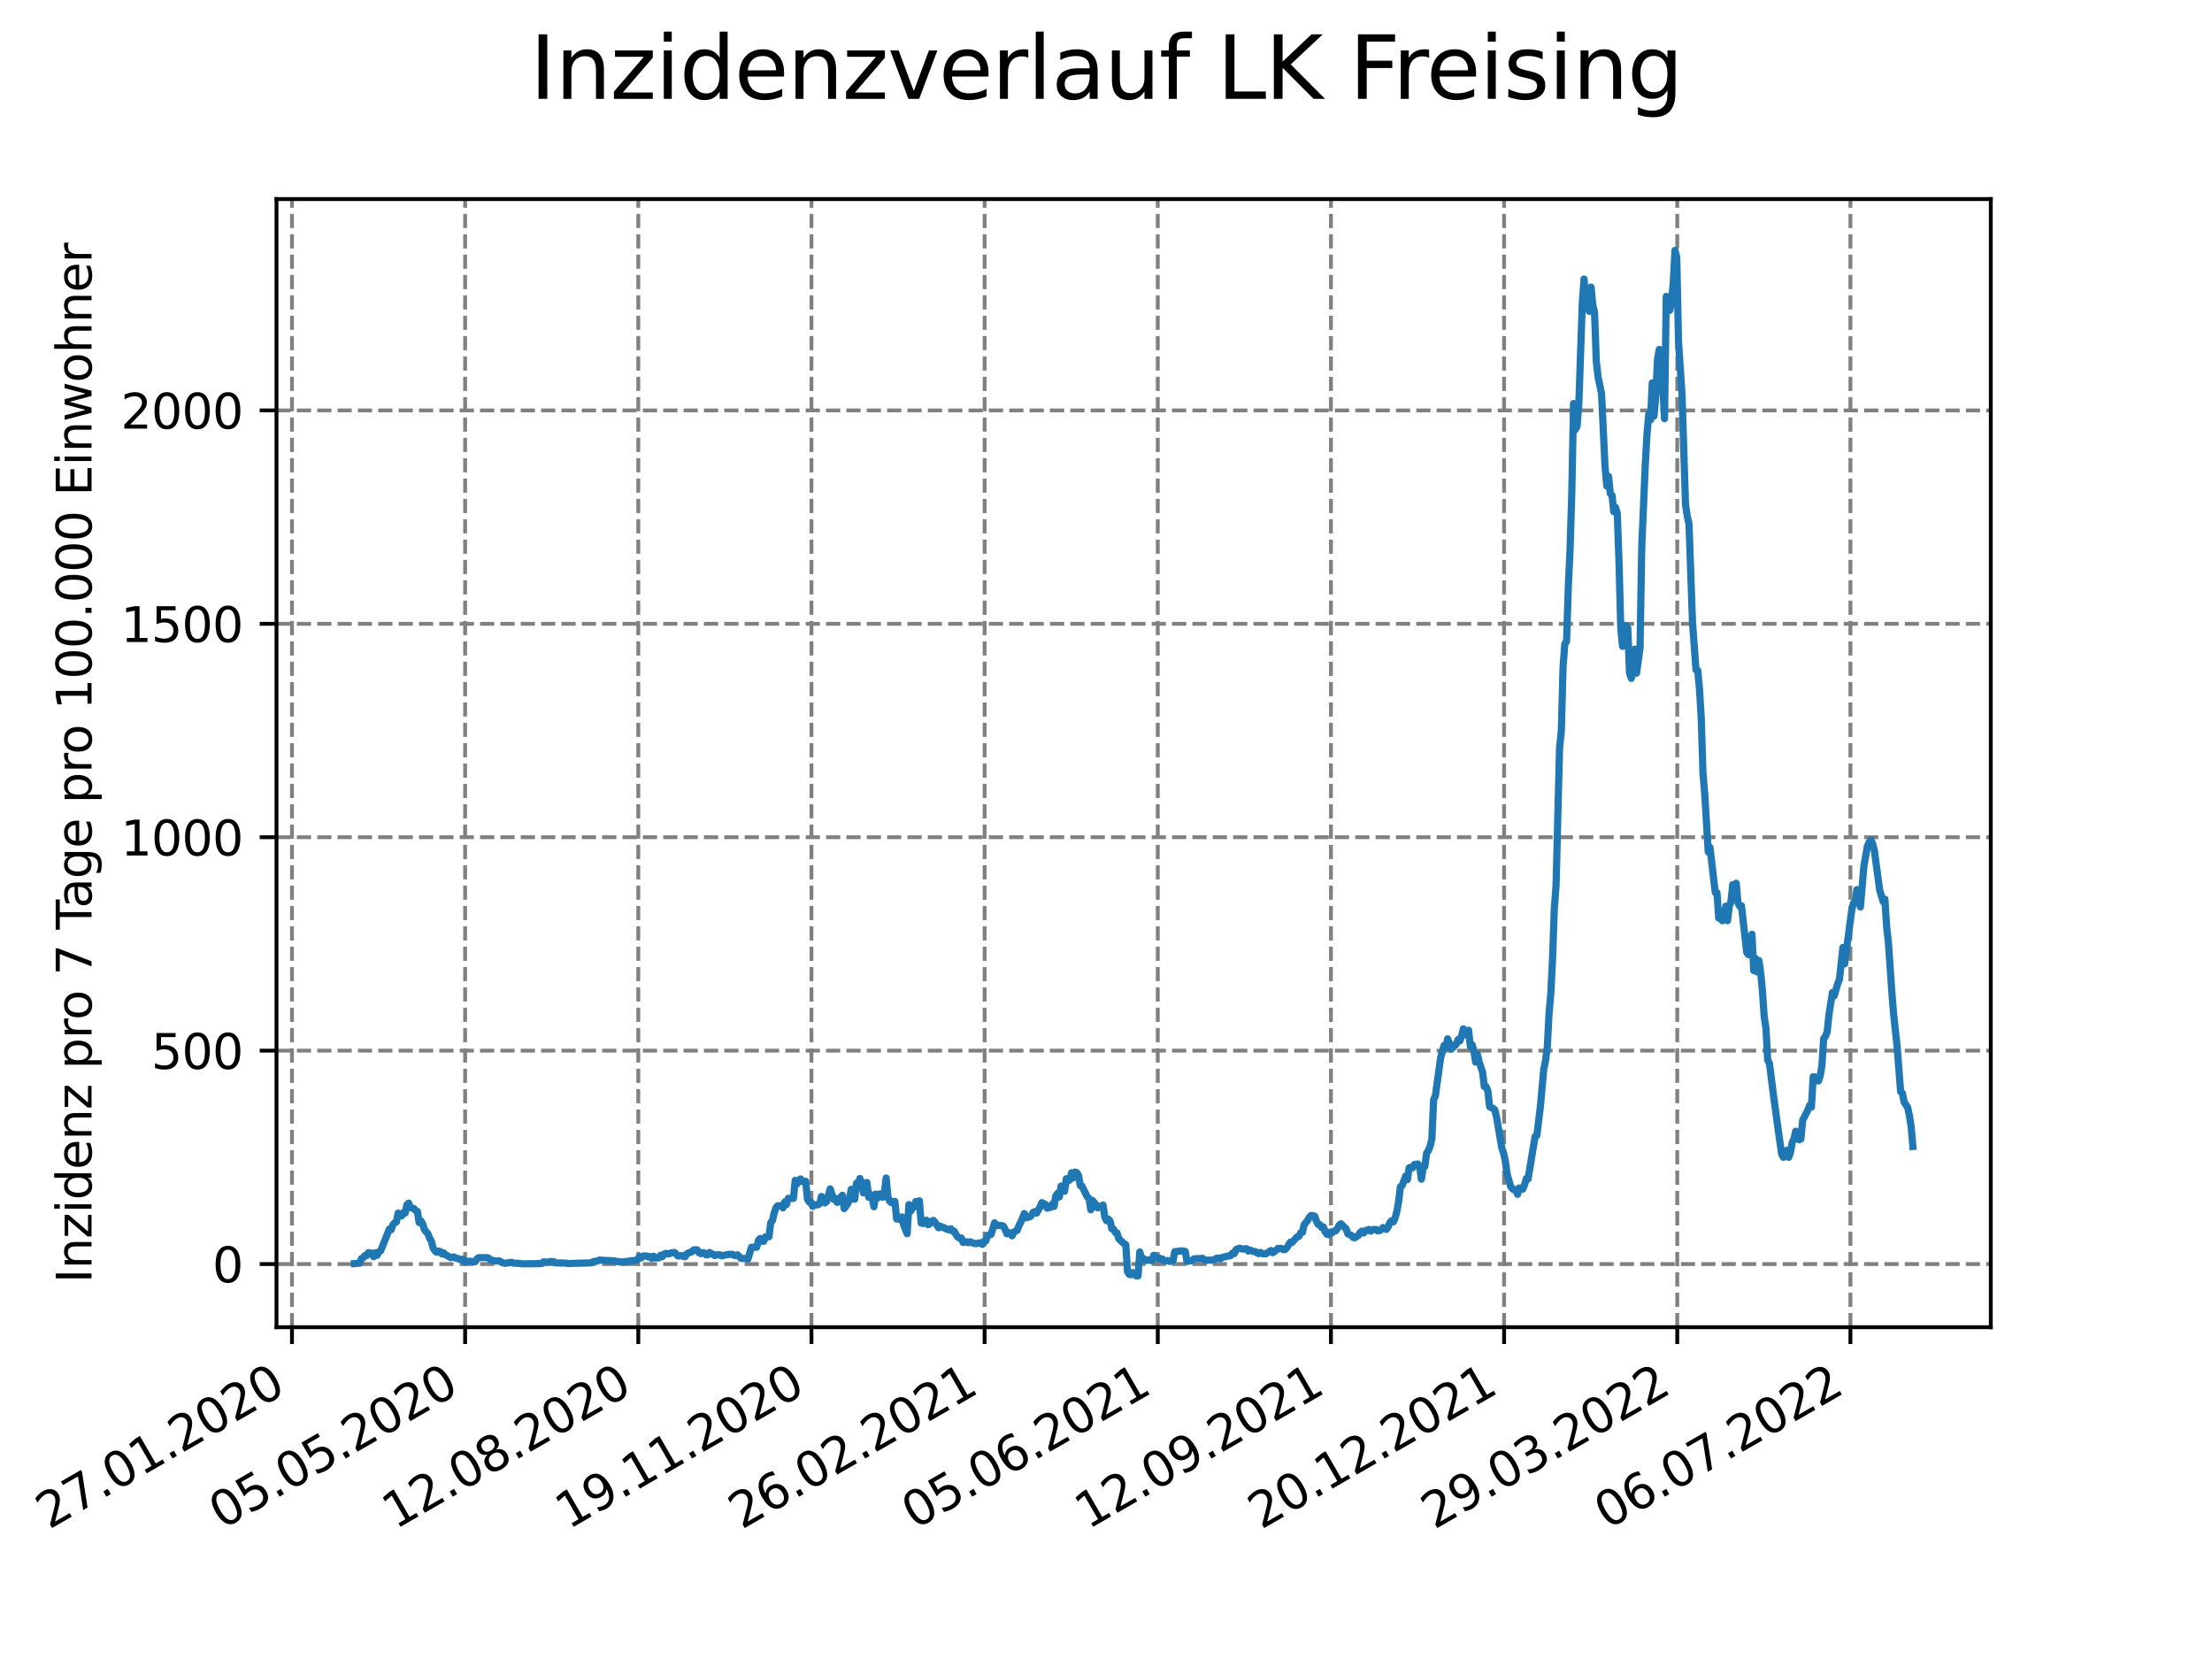 <?xml version="1.0" encoding="utf-8" standalone="no"?>
<!DOCTYPE svg PUBLIC "-//W3C//DTD SVG 1.1//EN"
  "http://www.w3.org/Graphics/SVG/1.1/DTD/svg11.dtd">
<svg xmlns:xlink="http://www.w3.org/1999/xlink" width="460.8pt" height="345.6pt" viewBox="0 0 460.8 345.6" xmlns="http://www.w3.org/2000/svg" version="1.1">
 <defs>
  <style type="text/css">*{stroke-linejoin: round; stroke-linecap: butt}</style>
 </defs>
 <g id="figure_1">
  <g id="patch_1">
   <path d="M 0 345.6 
L 460.8 345.6 
L 460.8 0 
L 0 0 
z
" style="fill: #ffffff"/>
  </g>
  <g id="axes_1">
   <g id="patch_2">
    <path d="M 57.6 276.48 
L 414.72 276.48 
L 414.72 41.472 
L 57.6 41.472 
z
" style="fill: #ffffff"/>
   </g>
   <g id="matplotlib.axis_1">
    <g id="xtick_1">
     <g id="line2d_1">
      <path d="M 60.822 276.48 
L 60.822 41.472 
" clip-path="url(#pb0c070720c)" style="fill: none; stroke-dasharray: 2.96,1.28; stroke-dashoffset: 0; stroke: #808080; stroke-width: 0.8"/>
     </g>
     <g id="line2d_2">
      <defs>
       <path id="m9ec60f7785" d="M 0 0 
L 0 3.5 
" style="stroke: #000000; stroke-width: 0.8"/>
      </defs>
      <g>
       <use xlink:href="#m9ec60f7785" x="60.822" y="276.48" style="stroke: #000000; stroke-width: 0.8"/>
      </g>
     </g>
     <g id="text_1">
      <!-- 27.01.2020 -->
      <g transform="translate(10.196 318.689)rotate(-30)scale(0.1 -0.1)">
       <defs>
        <path id="DejaVuSans-32" d="M 1228 531 
L 3431 531 
L 3431 0 
L 469 0 
L 469 531 
Q 828 903 1448 1529 
Q 2069 2156 2228 2338 
Q 2531 2678 2651 2914 
Q 2772 3150 2772 3378 
Q 2772 3750 2511 3984 
Q 2250 4219 1831 4219 
Q 1534 4219 1204 4116 
Q 875 4013 500 3803 
L 500 4441 
Q 881 4594 1212 4672 
Q 1544 4750 1819 4750 
Q 2544 4750 2975 4387 
Q 3406 4025 3406 3419 
Q 3406 3131 3298 2873 
Q 3191 2616 2906 2266 
Q 2828 2175 2409 1742 
Q 1991 1309 1228 531 
z
" transform="scale(0.016)"/>
        <path id="DejaVuSans-37" d="M 525 4666 
L 3525 4666 
L 3525 4397 
L 1831 0 
L 1172 0 
L 2766 4134 
L 525 4134 
L 525 4666 
z
" transform="scale(0.016)"/>
        <path id="DejaVuSans-2e" d="M 684 794 
L 1344 794 
L 1344 0 
L 684 0 
L 684 794 
z
" transform="scale(0.016)"/>
        <path id="DejaVuSans-30" d="M 2034 4250 
Q 1547 4250 1301 3770 
Q 1056 3291 1056 2328 
Q 1056 1369 1301 889 
Q 1547 409 2034 409 
Q 2525 409 2770 889 
Q 3016 1369 3016 2328 
Q 3016 3291 2770 3770 
Q 2525 4250 2034 4250 
z
M 2034 4750 
Q 2819 4750 3233 4129 
Q 3647 3509 3647 2328 
Q 3647 1150 3233 529 
Q 2819 -91 2034 -91 
Q 1250 -91 836 529 
Q 422 1150 422 2328 
Q 422 3509 836 4129 
Q 1250 4750 2034 4750 
z
" transform="scale(0.016)"/>
        <path id="DejaVuSans-31" d="M 794 531 
L 1825 531 
L 1825 4091 
L 703 3866 
L 703 4441 
L 1819 4666 
L 2450 4666 
L 2450 531 
L 3481 531 
L 3481 0 
L 794 0 
L 794 531 
z
" transform="scale(0.016)"/>
       </defs>
       <use xlink:href="#DejaVuSans-32"/>
       <use xlink:href="#DejaVuSans-37" x="63.623"/>
       <use xlink:href="#DejaVuSans-2e" x="127.246"/>
       <use xlink:href="#DejaVuSans-30" x="159.033"/>
       <use xlink:href="#DejaVuSans-31" x="222.656"/>
       <use xlink:href="#DejaVuSans-2e" x="286.279"/>
       <use xlink:href="#DejaVuSans-32" x="318.066"/>
       <use xlink:href="#DejaVuSans-30" x="381.689"/>
       <use xlink:href="#DejaVuSans-32" x="445.312"/>
       <use xlink:href="#DejaVuSans-30" x="508.936"/>
      </g>
     </g>
    </g>
    <g id="xtick_2">
     <g id="line2d_3">
      <path d="M 96.894 276.48 
L 96.894 41.472 
" clip-path="url(#pb0c070720c)" style="fill: none; stroke-dasharray: 2.96,1.28; stroke-dashoffset: 0; stroke: #808080; stroke-width: 0.8"/>
     </g>
     <g id="line2d_4">
      <g>
       <use xlink:href="#m9ec60f7785" x="96.894" y="276.48" style="stroke: #000000; stroke-width: 0.8"/>
      </g>
     </g>
     <g id="text_2">
      <!-- 05.05.2020 -->
      <g transform="translate(46.269 318.689)rotate(-30)scale(0.1 -0.1)">
       <defs>
        <path id="DejaVuSans-35" d="M 691 4666 
L 3169 4666 
L 3169 4134 
L 1269 4134 
L 1269 2991 
Q 1406 3038 1543 3061 
Q 1681 3084 1819 3084 
Q 2600 3084 3056 2656 
Q 3513 2228 3513 1497 
Q 3513 744 3044 326 
Q 2575 -91 1722 -91 
Q 1428 -91 1123 -41 
Q 819 9 494 109 
L 494 744 
Q 775 591 1075 516 
Q 1375 441 1709 441 
Q 2250 441 2565 725 
Q 2881 1009 2881 1497 
Q 2881 1984 2565 2268 
Q 2250 2553 1709 2553 
Q 1456 2553 1204 2497 
Q 953 2441 691 2322 
L 691 4666 
z
" transform="scale(0.016)"/>
       </defs>
       <use xlink:href="#DejaVuSans-30"/>
       <use xlink:href="#DejaVuSans-35" x="63.623"/>
       <use xlink:href="#DejaVuSans-2e" x="127.246"/>
       <use xlink:href="#DejaVuSans-30" x="159.033"/>
       <use xlink:href="#DejaVuSans-35" x="222.656"/>
       <use xlink:href="#DejaVuSans-2e" x="286.279"/>
       <use xlink:href="#DejaVuSans-32" x="318.066"/>
       <use xlink:href="#DejaVuSans-30" x="381.689"/>
       <use xlink:href="#DejaVuSans-32" x="445.312"/>
       <use xlink:href="#DejaVuSans-30" x="508.936"/>
      </g>
     </g>
    </g>
    <g id="xtick_3">
     <g id="line2d_5">
      <path d="M 132.967 276.48 
L 132.967 41.472 
" clip-path="url(#pb0c070720c)" style="fill: none; stroke-dasharray: 2.96,1.28; stroke-dashoffset: 0; stroke: #808080; stroke-width: 0.8"/>
     </g>
     <g id="line2d_6">
      <g>
       <use xlink:href="#m9ec60f7785" x="132.967" y="276.48" style="stroke: #000000; stroke-width: 0.8"/>
      </g>
     </g>
     <g id="text_3">
      <!-- 12.08.2020 -->
      <g transform="translate(82.342 318.689)rotate(-30)scale(0.1 -0.1)">
       <defs>
        <path id="DejaVuSans-38" d="M 2034 2216 
Q 1584 2216 1326 1975 
Q 1069 1734 1069 1313 
Q 1069 891 1326 650 
Q 1584 409 2034 409 
Q 2484 409 2743 651 
Q 3003 894 3003 1313 
Q 3003 1734 2745 1975 
Q 2488 2216 2034 2216 
z
M 1403 2484 
Q 997 2584 770 2862 
Q 544 3141 544 3541 
Q 544 4100 942 4425 
Q 1341 4750 2034 4750 
Q 2731 4750 3128 4425 
Q 3525 4100 3525 3541 
Q 3525 3141 3298 2862 
Q 3072 2584 2669 2484 
Q 3125 2378 3379 2068 
Q 3634 1759 3634 1313 
Q 3634 634 3220 271 
Q 2806 -91 2034 -91 
Q 1263 -91 848 271 
Q 434 634 434 1313 
Q 434 1759 690 2068 
Q 947 2378 1403 2484 
z
M 1172 3481 
Q 1172 3119 1398 2916 
Q 1625 2713 2034 2713 
Q 2441 2713 2670 2916 
Q 2900 3119 2900 3481 
Q 2900 3844 2670 4047 
Q 2441 4250 2034 4250 
Q 1625 4250 1398 4047 
Q 1172 3844 1172 3481 
z
" transform="scale(0.016)"/>
       </defs>
       <use xlink:href="#DejaVuSans-31"/>
       <use xlink:href="#DejaVuSans-32" x="63.623"/>
       <use xlink:href="#DejaVuSans-2e" x="127.246"/>
       <use xlink:href="#DejaVuSans-30" x="159.033"/>
       <use xlink:href="#DejaVuSans-38" x="222.656"/>
       <use xlink:href="#DejaVuSans-2e" x="286.279"/>
       <use xlink:href="#DejaVuSans-32" x="318.066"/>
       <use xlink:href="#DejaVuSans-30" x="381.689"/>
       <use xlink:href="#DejaVuSans-32" x="445.312"/>
       <use xlink:href="#DejaVuSans-30" x="508.936"/>
      </g>
     </g>
    </g>
    <g id="xtick_4">
     <g id="line2d_7">
      <path d="M 169.04 276.48 
L 169.04 41.472 
" clip-path="url(#pb0c070720c)" style="fill: none; stroke-dasharray: 2.96,1.28; stroke-dashoffset: 0; stroke: #808080; stroke-width: 0.8"/>
     </g>
     <g id="line2d_8">
      <g>
       <use xlink:href="#m9ec60f7785" x="169.04" y="276.48" style="stroke: #000000; stroke-width: 0.8"/>
      </g>
     </g>
     <g id="text_4">
      <!-- 19.11.2020 -->
      <g transform="translate(118.415 318.689)rotate(-30)scale(0.1 -0.1)">
       <defs>
        <path id="DejaVuSans-39" d="M 703 97 
L 703 672 
Q 941 559 1184 500 
Q 1428 441 1663 441 
Q 2288 441 2617 861 
Q 2947 1281 2994 2138 
Q 2813 1869 2534 1725 
Q 2256 1581 1919 1581 
Q 1219 1581 811 2004 
Q 403 2428 403 3163 
Q 403 3881 828 4315 
Q 1253 4750 1959 4750 
Q 2769 4750 3195 4129 
Q 3622 3509 3622 2328 
Q 3622 1225 3098 567 
Q 2575 -91 1691 -91 
Q 1453 -91 1209 -44 
Q 966 3 703 97 
z
M 1959 2075 
Q 2384 2075 2632 2365 
Q 2881 2656 2881 3163 
Q 2881 3666 2632 3958 
Q 2384 4250 1959 4250 
Q 1534 4250 1286 3958 
Q 1038 3666 1038 3163 
Q 1038 2656 1286 2365 
Q 1534 2075 1959 2075 
z
" transform="scale(0.016)"/>
       </defs>
       <use xlink:href="#DejaVuSans-31"/>
       <use xlink:href="#DejaVuSans-39" x="63.623"/>
       <use xlink:href="#DejaVuSans-2e" x="127.246"/>
       <use xlink:href="#DejaVuSans-31" x="159.033"/>
       <use xlink:href="#DejaVuSans-31" x="222.656"/>
       <use xlink:href="#DejaVuSans-2e" x="286.279"/>
       <use xlink:href="#DejaVuSans-32" x="318.066"/>
       <use xlink:href="#DejaVuSans-30" x="381.689"/>
       <use xlink:href="#DejaVuSans-32" x="445.312"/>
       <use xlink:href="#DejaVuSans-30" x="508.936"/>
      </g>
     </g>
    </g>
    <g id="xtick_5">
     <g id="line2d_9">
      <path d="M 205.113 276.48 
L 205.113 41.472 
" clip-path="url(#pb0c070720c)" style="fill: none; stroke-dasharray: 2.96,1.28; stroke-dashoffset: 0; stroke: #808080; stroke-width: 0.8"/>
     </g>
     <g id="line2d_10">
      <g>
       <use xlink:href="#m9ec60f7785" x="205.113" y="276.48" style="stroke: #000000; stroke-width: 0.8"/>
      </g>
     </g>
     <g id="text_5">
      <!-- 26.02.2021 -->
      <g transform="translate(154.487 318.689)rotate(-30)scale(0.1 -0.1)">
       <defs>
        <path id="DejaVuSans-36" d="M 2113 2584 
Q 1688 2584 1439 2293 
Q 1191 2003 1191 1497 
Q 1191 994 1439 701 
Q 1688 409 2113 409 
Q 2538 409 2786 701 
Q 3034 994 3034 1497 
Q 3034 2003 2786 2293 
Q 2538 2584 2113 2584 
z
M 3366 4563 
L 3366 3988 
Q 3128 4100 2886 4159 
Q 2644 4219 2406 4219 
Q 1781 4219 1451 3797 
Q 1122 3375 1075 2522 
Q 1259 2794 1537 2939 
Q 1816 3084 2150 3084 
Q 2853 3084 3261 2657 
Q 3669 2231 3669 1497 
Q 3669 778 3244 343 
Q 2819 -91 2113 -91 
Q 1303 -91 875 529 
Q 447 1150 447 2328 
Q 447 3434 972 4092 
Q 1497 4750 2381 4750 
Q 2619 4750 2861 4703 
Q 3103 4656 3366 4563 
z
" transform="scale(0.016)"/>
       </defs>
       <use xlink:href="#DejaVuSans-32"/>
       <use xlink:href="#DejaVuSans-36" x="63.623"/>
       <use xlink:href="#DejaVuSans-2e" x="127.246"/>
       <use xlink:href="#DejaVuSans-30" x="159.033"/>
       <use xlink:href="#DejaVuSans-32" x="222.656"/>
       <use xlink:href="#DejaVuSans-2e" x="286.279"/>
       <use xlink:href="#DejaVuSans-32" x="318.066"/>
       <use xlink:href="#DejaVuSans-30" x="381.689"/>
       <use xlink:href="#DejaVuSans-32" x="445.312"/>
       <use xlink:href="#DejaVuSans-31" x="508.936"/>
      </g>
     </g>
    </g>
    <g id="xtick_6">
     <g id="line2d_11">
      <path d="M 241.185 276.48 
L 241.185 41.472 
" clip-path="url(#pb0c070720c)" style="fill: none; stroke-dasharray: 2.96,1.28; stroke-dashoffset: 0; stroke: #808080; stroke-width: 0.8"/>
     </g>
     <g id="line2d_12">
      <g>
       <use xlink:href="#m9ec60f7785" x="241.185" y="276.48" style="stroke: #000000; stroke-width: 0.8"/>
      </g>
     </g>
     <g id="text_6">
      <!-- 05.06.2021 -->
      <g transform="translate(190.56 318.689)rotate(-30)scale(0.1 -0.1)">
       <use xlink:href="#DejaVuSans-30"/>
       <use xlink:href="#DejaVuSans-35" x="63.623"/>
       <use xlink:href="#DejaVuSans-2e" x="127.246"/>
       <use xlink:href="#DejaVuSans-30" x="159.033"/>
       <use xlink:href="#DejaVuSans-36" x="222.656"/>
       <use xlink:href="#DejaVuSans-2e" x="286.279"/>
       <use xlink:href="#DejaVuSans-32" x="318.066"/>
       <use xlink:href="#DejaVuSans-30" x="381.689"/>
       <use xlink:href="#DejaVuSans-32" x="445.312"/>
       <use xlink:href="#DejaVuSans-31" x="508.936"/>
      </g>
     </g>
    </g>
    <g id="xtick_7">
     <g id="line2d_13">
      <path d="M 277.258 276.48 
L 277.258 41.472 
" clip-path="url(#pb0c070720c)" style="fill: none; stroke-dasharray: 2.96,1.28; stroke-dashoffset: 0; stroke: #808080; stroke-width: 0.8"/>
     </g>
     <g id="line2d_14">
      <g>
       <use xlink:href="#m9ec60f7785" x="277.258" y="276.48" style="stroke: #000000; stroke-width: 0.8"/>
      </g>
     </g>
     <g id="text_7">
      <!-- 12.09.2021 -->
      <g transform="translate(226.633 318.689)rotate(-30)scale(0.1 -0.1)">
       <use xlink:href="#DejaVuSans-31"/>
       <use xlink:href="#DejaVuSans-32" x="63.623"/>
       <use xlink:href="#DejaVuSans-2e" x="127.246"/>
       <use xlink:href="#DejaVuSans-30" x="159.033"/>
       <use xlink:href="#DejaVuSans-39" x="222.656"/>
       <use xlink:href="#DejaVuSans-2e" x="286.279"/>
       <use xlink:href="#DejaVuSans-32" x="318.066"/>
       <use xlink:href="#DejaVuSans-30" x="381.689"/>
       <use xlink:href="#DejaVuSans-32" x="445.312"/>
       <use xlink:href="#DejaVuSans-31" x="508.936"/>
      </g>
     </g>
    </g>
    <g id="xtick_8">
     <g id="line2d_15">
      <path d="M 313.331 276.48 
L 313.331 41.472 
" clip-path="url(#pb0c070720c)" style="fill: none; stroke-dasharray: 2.96,1.28; stroke-dashoffset: 0; stroke: #808080; stroke-width: 0.8"/>
     </g>
     <g id="line2d_16">
      <g>
       <use xlink:href="#m9ec60f7785" x="313.331" y="276.48" style="stroke: #000000; stroke-width: 0.8"/>
      </g>
     </g>
     <g id="text_8">
      <!-- 20.12.2021 -->
      <g transform="translate(262.706 318.689)rotate(-30)scale(0.1 -0.1)">
       <use xlink:href="#DejaVuSans-32"/>
       <use xlink:href="#DejaVuSans-30" x="63.623"/>
       <use xlink:href="#DejaVuSans-2e" x="127.246"/>
       <use xlink:href="#DejaVuSans-31" x="159.033"/>
       <use xlink:href="#DejaVuSans-32" x="222.656"/>
       <use xlink:href="#DejaVuSans-2e" x="286.279"/>
       <use xlink:href="#DejaVuSans-32" x="318.066"/>
       <use xlink:href="#DejaVuSans-30" x="381.689"/>
       <use xlink:href="#DejaVuSans-32" x="445.312"/>
       <use xlink:href="#DejaVuSans-31" x="508.936"/>
      </g>
     </g>
    </g>
    <g id="xtick_9">
     <g id="line2d_17">
      <path d="M 349.403 276.48 
L 349.403 41.472 
" clip-path="url(#pb0c070720c)" style="fill: none; stroke-dasharray: 2.96,1.28; stroke-dashoffset: 0; stroke: #808080; stroke-width: 0.8"/>
     </g>
     <g id="line2d_18">
      <g>
       <use xlink:href="#m9ec60f7785" x="349.403" y="276.48" style="stroke: #000000; stroke-width: 0.8"/>
      </g>
     </g>
     <g id="text_9">
      <!-- 29.03.2022 -->
      <g transform="translate(298.778 318.689)rotate(-30)scale(0.1 -0.1)">
       <defs>
        <path id="DejaVuSans-33" d="M 2597 2516 
Q 3050 2419 3304 2112 
Q 3559 1806 3559 1356 
Q 3559 666 3084 287 
Q 2609 -91 1734 -91 
Q 1441 -91 1130 -33 
Q 819 25 488 141 
L 488 750 
Q 750 597 1062 519 
Q 1375 441 1716 441 
Q 2309 441 2620 675 
Q 2931 909 2931 1356 
Q 2931 1769 2642 2001 
Q 2353 2234 1838 2234 
L 1294 2234 
L 1294 2753 
L 1863 2753 
Q 2328 2753 2575 2939 
Q 2822 3125 2822 3475 
Q 2822 3834 2567 4026 
Q 2313 4219 1838 4219 
Q 1578 4219 1281 4162 
Q 984 4106 628 3988 
L 628 4550 
Q 988 4650 1302 4700 
Q 1616 4750 1894 4750 
Q 2613 4750 3031 4423 
Q 3450 4097 3450 3541 
Q 3450 3153 3228 2886 
Q 3006 2619 2597 2516 
z
" transform="scale(0.016)"/>
       </defs>
       <use xlink:href="#DejaVuSans-32"/>
       <use xlink:href="#DejaVuSans-39" x="63.623"/>
       <use xlink:href="#DejaVuSans-2e" x="127.246"/>
       <use xlink:href="#DejaVuSans-30" x="159.033"/>
       <use xlink:href="#DejaVuSans-33" x="222.656"/>
       <use xlink:href="#DejaVuSans-2e" x="286.279"/>
       <use xlink:href="#DejaVuSans-32" x="318.066"/>
       <use xlink:href="#DejaVuSans-30" x="381.689"/>
       <use xlink:href="#DejaVuSans-32" x="445.312"/>
       <use xlink:href="#DejaVuSans-32" x="508.936"/>
      </g>
     </g>
    </g>
    <g id="xtick_10">
     <g id="line2d_19">
      <path d="M 385.476 276.48 
L 385.476 41.472 
" clip-path="url(#pb0c070720c)" style="fill: none; stroke-dasharray: 2.96,1.28; stroke-dashoffset: 0; stroke: #808080; stroke-width: 0.8"/>
     </g>
     <g id="line2d_20">
      <g>
       <use xlink:href="#m9ec60f7785" x="385.476" y="276.48" style="stroke: #000000; stroke-width: 0.8"/>
      </g>
     </g>
     <g id="text_10">
      <!-- 06.07.2022 -->
      <g transform="translate(334.851 318.689)rotate(-30)scale(0.1 -0.1)">
       <use xlink:href="#DejaVuSans-30"/>
       <use xlink:href="#DejaVuSans-36" x="63.623"/>
       <use xlink:href="#DejaVuSans-2e" x="127.246"/>
       <use xlink:href="#DejaVuSans-30" x="159.033"/>
       <use xlink:href="#DejaVuSans-37" x="222.656"/>
       <use xlink:href="#DejaVuSans-2e" x="286.279"/>
       <use xlink:href="#DejaVuSans-32" x="318.066"/>
       <use xlink:href="#DejaVuSans-30" x="381.689"/>
       <use xlink:href="#DejaVuSans-32" x="445.312"/>
       <use xlink:href="#DejaVuSans-32" x="508.936"/>
      </g>
     </g>
    </g>
   </g>
   <g id="matplotlib.axis_2">
    <g id="ytick_1">
     <g id="line2d_21">
      <path d="M 57.6 263.328 
L 414.72 263.328 
" clip-path="url(#pb0c070720c)" style="fill: none; stroke-dasharray: 2.96,1.28; stroke-dashoffset: 0; stroke: #808080; stroke-width: 0.8"/>
     </g>
     <g id="line2d_22">
      <defs>
       <path id="m00cbee1feb" d="M 0 0 
L -3.5 0 
" style="stroke: #000000; stroke-width: 0.8"/>
      </defs>
      <g>
       <use xlink:href="#m00cbee1feb" x="57.6" y="263.328" style="stroke: #000000; stroke-width: 0.8"/>
      </g>
     </g>
     <g id="text_11">
      <!-- 0 -->
      <g transform="translate(44.237 267.127)scale(0.1 -0.1)">
       <use xlink:href="#DejaVuSans-30"/>
      </g>
     </g>
    </g>
    <g id="ytick_2">
     <g id="line2d_23">
      <path d="M 57.6 218.869 
L 414.72 218.869 
" clip-path="url(#pb0c070720c)" style="fill: none; stroke-dasharray: 2.96,1.28; stroke-dashoffset: 0; stroke: #808080; stroke-width: 0.8"/>
     </g>
     <g id="line2d_24">
      <g>
       <use xlink:href="#m00cbee1feb" x="57.6" y="218.869" style="stroke: #000000; stroke-width: 0.8"/>
      </g>
     </g>
     <g id="text_12">
      <!-- 500 -->
      <g transform="translate(31.512 222.668)scale(0.1 -0.1)">
       <use xlink:href="#DejaVuSans-35"/>
       <use xlink:href="#DejaVuSans-30" x="63.623"/>
       <use xlink:href="#DejaVuSans-30" x="127.246"/>
      </g>
     </g>
    </g>
    <g id="ytick_3">
     <g id="line2d_25">
      <path d="M 57.6 174.409 
L 414.72 174.409 
" clip-path="url(#pb0c070720c)" style="fill: none; stroke-dasharray: 2.96,1.28; stroke-dashoffset: 0; stroke: #808080; stroke-width: 0.8"/>
     </g>
     <g id="line2d_26">
      <g>
       <use xlink:href="#m00cbee1feb" x="57.6" y="174.409" style="stroke: #000000; stroke-width: 0.8"/>
      </g>
     </g>
     <g id="text_13">
      <!-- 1000 -->
      <g transform="translate(25.15 178.208)scale(0.1 -0.1)">
       <use xlink:href="#DejaVuSans-31"/>
       <use xlink:href="#DejaVuSans-30" x="63.623"/>
       <use xlink:href="#DejaVuSans-30" x="127.246"/>
       <use xlink:href="#DejaVuSans-30" x="190.869"/>
      </g>
     </g>
    </g>
    <g id="ytick_4">
     <g id="line2d_27">
      <path d="M 57.6 129.95 
L 414.72 129.95 
" clip-path="url(#pb0c070720c)" style="fill: none; stroke-dasharray: 2.96,1.28; stroke-dashoffset: 0; stroke: #808080; stroke-width: 0.8"/>
     </g>
     <g id="line2d_28">
      <g>
       <use xlink:href="#m00cbee1feb" x="57.6" y="129.95" style="stroke: #000000; stroke-width: 0.8"/>
      </g>
     </g>
     <g id="text_14">
      <!-- 1500 -->
      <g transform="translate(25.15 133.749)scale(0.1 -0.1)">
       <use xlink:href="#DejaVuSans-31"/>
       <use xlink:href="#DejaVuSans-35" x="63.623"/>
       <use xlink:href="#DejaVuSans-30" x="127.246"/>
       <use xlink:href="#DejaVuSans-30" x="190.869"/>
      </g>
     </g>
    </g>
    <g id="ytick_5">
     <g id="line2d_29">
      <path d="M 57.6 85.49 
L 414.72 85.49 
" clip-path="url(#pb0c070720c)" style="fill: none; stroke-dasharray: 2.96,1.28; stroke-dashoffset: 0; stroke: #808080; stroke-width: 0.8"/>
     </g>
     <g id="line2d_30">
      <g>
       <use xlink:href="#m00cbee1feb" x="57.6" y="85.49" style="stroke: #000000; stroke-width: 0.8"/>
      </g>
     </g>
     <g id="text_15">
      <!-- 2000 -->
      <g transform="translate(25.15 89.29)scale(0.1 -0.1)">
       <use xlink:href="#DejaVuSans-32"/>
       <use xlink:href="#DejaVuSans-30" x="63.623"/>
       <use xlink:href="#DejaVuSans-30" x="127.246"/>
       <use xlink:href="#DejaVuSans-30" x="190.869"/>
      </g>
     </g>
    </g>
    <g id="text_16">
     <!-- Inzidenz pro 7 Tage pro 100.000 Einwohner -->
     <g transform="translate(19.07 267.301)rotate(-90)scale(0.1 -0.1)">
      <defs>
       <path id="DejaVuSans-49" d="M 628 4666 
L 1259 4666 
L 1259 0 
L 628 0 
L 628 4666 
z
" transform="scale(0.016)"/>
       <path id="DejaVuSans-6e" d="M 3513 2113 
L 3513 0 
L 2938 0 
L 2938 2094 
Q 2938 2591 2744 2837 
Q 2550 3084 2163 3084 
Q 1697 3084 1428 2787 
Q 1159 2491 1159 1978 
L 1159 0 
L 581 0 
L 581 3500 
L 1159 3500 
L 1159 2956 
Q 1366 3272 1645 3428 
Q 1925 3584 2291 3584 
Q 2894 3584 3203 3211 
Q 3513 2838 3513 2113 
z
" transform="scale(0.016)"/>
       <path id="DejaVuSans-7a" d="M 353 3500 
L 3084 3500 
L 3084 2975 
L 922 459 
L 3084 459 
L 3084 0 
L 275 0 
L 275 525 
L 2438 3041 
L 353 3041 
L 353 3500 
z
" transform="scale(0.016)"/>
       <path id="DejaVuSans-69" d="M 603 3500 
L 1178 3500 
L 1178 0 
L 603 0 
L 603 3500 
z
M 603 4863 
L 1178 4863 
L 1178 4134 
L 603 4134 
L 603 4863 
z
" transform="scale(0.016)"/>
       <path id="DejaVuSans-64" d="M 2906 2969 
L 2906 4863 
L 3481 4863 
L 3481 0 
L 2906 0 
L 2906 525 
Q 2725 213 2448 61 
Q 2172 -91 1784 -91 
Q 1150 -91 751 415 
Q 353 922 353 1747 
Q 353 2572 751 3078 
Q 1150 3584 1784 3584 
Q 2172 3584 2448 3432 
Q 2725 3281 2906 2969 
z
M 947 1747 
Q 947 1113 1208 752 
Q 1469 391 1925 391 
Q 2381 391 2643 752 
Q 2906 1113 2906 1747 
Q 2906 2381 2643 2742 
Q 2381 3103 1925 3103 
Q 1469 3103 1208 2742 
Q 947 2381 947 1747 
z
" transform="scale(0.016)"/>
       <path id="DejaVuSans-65" d="M 3597 1894 
L 3597 1613 
L 953 1613 
Q 991 1019 1311 708 
Q 1631 397 2203 397 
Q 2534 397 2845 478 
Q 3156 559 3463 722 
L 3463 178 
Q 3153 47 2828 -22 
Q 2503 -91 2169 -91 
Q 1331 -91 842 396 
Q 353 884 353 1716 
Q 353 2575 817 3079 
Q 1281 3584 2069 3584 
Q 2775 3584 3186 3129 
Q 3597 2675 3597 1894 
z
M 3022 2063 
Q 3016 2534 2758 2815 
Q 2500 3097 2075 3097 
Q 1594 3097 1305 2825 
Q 1016 2553 972 2059 
L 3022 2063 
z
" transform="scale(0.016)"/>
       <path id="DejaVuSans-20" transform="scale(0.016)"/>
       <path id="DejaVuSans-70" d="M 1159 525 
L 1159 -1331 
L 581 -1331 
L 581 3500 
L 1159 3500 
L 1159 2969 
Q 1341 3281 1617 3432 
Q 1894 3584 2278 3584 
Q 2916 3584 3314 3078 
Q 3713 2572 3713 1747 
Q 3713 922 3314 415 
Q 2916 -91 2278 -91 
Q 1894 -91 1617 61 
Q 1341 213 1159 525 
z
M 3116 1747 
Q 3116 2381 2855 2742 
Q 2594 3103 2138 3103 
Q 1681 3103 1420 2742 
Q 1159 2381 1159 1747 
Q 1159 1113 1420 752 
Q 1681 391 2138 391 
Q 2594 391 2855 752 
Q 3116 1113 3116 1747 
z
" transform="scale(0.016)"/>
       <path id="DejaVuSans-72" d="M 2631 2963 
Q 2534 3019 2420 3045 
Q 2306 3072 2169 3072 
Q 1681 3072 1420 2755 
Q 1159 2438 1159 1844 
L 1159 0 
L 581 0 
L 581 3500 
L 1159 3500 
L 1159 2956 
Q 1341 3275 1631 3429 
Q 1922 3584 2338 3584 
Q 2397 3584 2469 3576 
Q 2541 3569 2628 3553 
L 2631 2963 
z
" transform="scale(0.016)"/>
       <path id="DejaVuSans-6f" d="M 1959 3097 
Q 1497 3097 1228 2736 
Q 959 2375 959 1747 
Q 959 1119 1226 758 
Q 1494 397 1959 397 
Q 2419 397 2687 759 
Q 2956 1122 2956 1747 
Q 2956 2369 2687 2733 
Q 2419 3097 1959 3097 
z
M 1959 3584 
Q 2709 3584 3137 3096 
Q 3566 2609 3566 1747 
Q 3566 888 3137 398 
Q 2709 -91 1959 -91 
Q 1206 -91 779 398 
Q 353 888 353 1747 
Q 353 2609 779 3096 
Q 1206 3584 1959 3584 
z
" transform="scale(0.016)"/>
       <path id="DejaVuSans-54" d="M -19 4666 
L 3928 4666 
L 3928 4134 
L 2272 4134 
L 2272 0 
L 1638 0 
L 1638 4134 
L -19 4134 
L -19 4666 
z
" transform="scale(0.016)"/>
       <path id="DejaVuSans-61" d="M 2194 1759 
Q 1497 1759 1228 1600 
Q 959 1441 959 1056 
Q 959 750 1161 570 
Q 1363 391 1709 391 
Q 2188 391 2477 730 
Q 2766 1069 2766 1631 
L 2766 1759 
L 2194 1759 
z
M 3341 1997 
L 3341 0 
L 2766 0 
L 2766 531 
Q 2569 213 2275 61 
Q 1981 -91 1556 -91 
Q 1019 -91 701 211 
Q 384 513 384 1019 
Q 384 1609 779 1909 
Q 1175 2209 1959 2209 
L 2766 2209 
L 2766 2266 
Q 2766 2663 2505 2880 
Q 2244 3097 1772 3097 
Q 1472 3097 1187 3025 
Q 903 2953 641 2809 
L 641 3341 
Q 956 3463 1253 3523 
Q 1550 3584 1831 3584 
Q 2591 3584 2966 3190 
Q 3341 2797 3341 1997 
z
" transform="scale(0.016)"/>
       <path id="DejaVuSans-67" d="M 2906 1791 
Q 2906 2416 2648 2759 
Q 2391 3103 1925 3103 
Q 1463 3103 1205 2759 
Q 947 2416 947 1791 
Q 947 1169 1205 825 
Q 1463 481 1925 481 
Q 2391 481 2648 825 
Q 2906 1169 2906 1791 
z
M 3481 434 
Q 3481 -459 3084 -895 
Q 2688 -1331 1869 -1331 
Q 1566 -1331 1297 -1286 
Q 1028 -1241 775 -1147 
L 775 -588 
Q 1028 -725 1275 -790 
Q 1522 -856 1778 -856 
Q 2344 -856 2625 -561 
Q 2906 -266 2906 331 
L 2906 616 
Q 2728 306 2450 153 
Q 2172 0 1784 0 
Q 1141 0 747 490 
Q 353 981 353 1791 
Q 353 2603 747 3093 
Q 1141 3584 1784 3584 
Q 2172 3584 2450 3431 
Q 2728 3278 2906 2969 
L 2906 3500 
L 3481 3500 
L 3481 434 
z
" transform="scale(0.016)"/>
       <path id="DejaVuSans-45" d="M 628 4666 
L 3578 4666 
L 3578 4134 
L 1259 4134 
L 1259 2753 
L 3481 2753 
L 3481 2222 
L 1259 2222 
L 1259 531 
L 3634 531 
L 3634 0 
L 628 0 
L 628 4666 
z
" transform="scale(0.016)"/>
       <path id="DejaVuSans-77" d="M 269 3500 
L 844 3500 
L 1563 769 
L 2278 3500 
L 2956 3500 
L 3675 769 
L 4391 3500 
L 4966 3500 
L 4050 0 
L 3372 0 
L 2619 2869 
L 1863 0 
L 1184 0 
L 269 3500 
z
" transform="scale(0.016)"/>
       <path id="DejaVuSans-68" d="M 3513 2113 
L 3513 0 
L 2938 0 
L 2938 2094 
Q 2938 2591 2744 2837 
Q 2550 3084 2163 3084 
Q 1697 3084 1428 2787 
Q 1159 2491 1159 1978 
L 1159 0 
L 581 0 
L 581 4863 
L 1159 4863 
L 1159 2956 
Q 1366 3272 1645 3428 
Q 1925 3584 2291 3584 
Q 2894 3584 3203 3211 
Q 3513 2838 3513 2113 
z
" transform="scale(0.016)"/>
      </defs>
      <use xlink:href="#DejaVuSans-49"/>
      <use xlink:href="#DejaVuSans-6e" x="29.492"/>
      <use xlink:href="#DejaVuSans-7a" x="92.871"/>
      <use xlink:href="#DejaVuSans-69" x="145.361"/>
      <use xlink:href="#DejaVuSans-64" x="173.145"/>
      <use xlink:href="#DejaVuSans-65" x="236.621"/>
      <use xlink:href="#DejaVuSans-6e" x="298.145"/>
      <use xlink:href="#DejaVuSans-7a" x="361.523"/>
      <use xlink:href="#DejaVuSans-20" x="414.014"/>
      <use xlink:href="#DejaVuSans-70" x="445.801"/>
      <use xlink:href="#DejaVuSans-72" x="509.277"/>
      <use xlink:href="#DejaVuSans-6f" x="548.141"/>
      <use xlink:href="#DejaVuSans-20" x="609.322"/>
      <use xlink:href="#DejaVuSans-37" x="641.109"/>
      <use xlink:href="#DejaVuSans-20" x="704.732"/>
      <use xlink:href="#DejaVuSans-54" x="736.52"/>
      <use xlink:href="#DejaVuSans-61" x="781.104"/>
      <use xlink:href="#DejaVuSans-67" x="842.383"/>
      <use xlink:href="#DejaVuSans-65" x="905.859"/>
      <use xlink:href="#DejaVuSans-20" x="967.383"/>
      <use xlink:href="#DejaVuSans-70" x="999.17"/>
      <use xlink:href="#DejaVuSans-72" x="1062.646"/>
      <use xlink:href="#DejaVuSans-6f" x="1101.51"/>
      <use xlink:href="#DejaVuSans-20" x="1162.691"/>
      <use xlink:href="#DejaVuSans-31" x="1194.479"/>
      <use xlink:href="#DejaVuSans-30" x="1258.102"/>
      <use xlink:href="#DejaVuSans-30" x="1321.725"/>
      <use xlink:href="#DejaVuSans-2e" x="1385.348"/>
      <use xlink:href="#DejaVuSans-30" x="1417.135"/>
      <use xlink:href="#DejaVuSans-30" x="1480.758"/>
      <use xlink:href="#DejaVuSans-30" x="1544.381"/>
      <use xlink:href="#DejaVuSans-20" x="1608.004"/>
      <use xlink:href="#DejaVuSans-45" x="1639.791"/>
      <use xlink:href="#DejaVuSans-69" x="1702.975"/>
      <use xlink:href="#DejaVuSans-6e" x="1730.758"/>
      <use xlink:href="#DejaVuSans-77" x="1794.137"/>
      <use xlink:href="#DejaVuSans-6f" x="1875.924"/>
      <use xlink:href="#DejaVuSans-68" x="1937.105"/>
      <use xlink:href="#DejaVuSans-6e" x="2000.484"/>
      <use xlink:href="#DejaVuSans-65" x="2063.863"/>
      <use xlink:href="#DejaVuSans-72" x="2125.387"/>
     </g>
    </g>
   </g>
   <g id="line2d_31">
    <path d="M 73.833 263.229 
L 74.926 263.13 
L 75.29 262.192 
L 75.655 262.044 
L 76.019 261.55 
L 76.383 261.55 
L 76.748 260.957 
L 77.476 261.056 
L 77.841 261.797 
L 78.205 261.006 
L 78.57 261.5 
L 78.934 260.759 
L 79.298 260.562 
L 81.12 256.017 
L 81.485 256.165 
L 81.849 255.128 
L 82.213 254.733 
L 82.578 254.535 
L 82.942 252.708 
L 83.671 253.3 
L 84.035 252.609 
L 84.399 252.708 
L 84.764 250.979 
L 85.128 250.633 
L 85.493 251.571 
L 86.221 251.769 
L 86.586 252.164 
L 86.95 252.362 
L 87.314 254.683 
L 87.679 254.338 
L 88.043 254.93 
L 88.408 256.165 
L 89.136 257.005 
L 89.501 257.944 
L 89.865 258.536 
L 90.229 260.018 
L 90.594 260.562 
L 90.958 260.858 
L 91.323 260.611 
L 91.687 260.71 
L 92.051 261.204 
L 92.416 261.006 
L 92.78 261.401 
L 93.509 261.747 
L 93.873 261.994 
L 94.602 261.846 
L 94.966 262.093 
L 95.331 262.142 
L 95.695 262.34 
L 96.424 262.34 
L 96.788 262.834 
L 97.881 262.735 
L 98.61 262.834 
L 98.974 262.834 
L 99.339 262.291 
L 99.703 261.994 
L 100.432 261.994 
L 101.525 261.994 
L 101.889 262.142 
L 102.254 262.538 
L 102.618 262.538 
L 102.982 262.686 
L 104.076 262.686 
L 104.44 262.933 
L 105.169 263.18 
L 106.262 262.982 
L 106.626 262.982 
L 106.99 263.13 
L 108.084 263.18 
L 108.812 263.279 
L 112.82 263.229 
L 113.185 262.883 
L 114.278 262.933 
L 114.642 262.785 
L 115.371 262.834 
L 115.735 263.081 
L 117.922 263.13 
L 118.286 263.229 
L 119.379 263.18 
L 123.023 263.081 
L 123.752 262.785 
L 124.48 262.686 
L 124.845 262.488 
L 126.302 262.587 
L 127.76 262.636 
L 128.853 262.834 
L 129.217 262.834 
L 129.581 262.982 
L 129.946 262.834 
L 130.675 262.785 
L 131.403 262.636 
L 132.496 262.587 
L 132.861 262.291 
L 133.225 261.797 
L 133.59 262.044 
L 133.954 261.648 
L 134.683 261.648 
L 135.047 261.846 
L 135.411 261.747 
L 135.776 262.142 
L 136.14 261.698 
L 136.505 262.044 
L 137.233 262.044 
L 137.598 261.5 
L 137.962 261.797 
L 138.326 261.253 
L 138.691 261.105 
L 139.42 261.204 
L 139.784 261.006 
L 140.513 260.907 
L 141.241 261.648 
L 141.97 261.55 
L 142.334 261.747 
L 142.699 261.797 
L 143.063 261.204 
L 143.792 260.858 
L 144.156 260.759 
L 144.521 260.364 
L 145.249 260.364 
L 145.614 260.957 
L 145.978 261.154 
L 146.343 260.957 
L 146.707 261.006 
L 147.071 261.401 
L 147.436 261.401 
L 147.8 260.907 
L 148.893 261.55 
L 149.258 261.401 
L 149.986 261.401 
L 150.351 261.599 
L 151.808 261.303 
L 152.537 261.303 
L 152.901 261.5 
L 153.266 261.55 
L 153.63 261.401 
L 154.359 262.142 
L 155.452 262.192 
L 155.816 262.291 
L 156.545 259.821 
L 157.638 259.821 
L 158.002 258.388 
L 158.367 257.993 
L 158.731 258.536 
L 159.096 258.586 
L 159.46 257.647 
L 160.189 257.647 
L 160.553 254.733 
L 160.917 254.239 
L 161.282 252.658 
L 161.646 251.621 
L 162.011 251.176 
L 162.739 251.176 
L 163.104 251.621 
L 163.468 250.386 
L 163.832 250.929 
L 164.197 249.645 
L 165.29 249.645 
L 165.654 245.891 
L 166.019 246.632 
L 166.747 245.594 
L 167.112 246.088 
L 167.84 246.088 
L 168.205 249.793 
L 168.569 250.386 
L 168.934 250.435 
L 169.298 251.324 
L 169.662 250.979 
L 170.391 250.979 
L 170.755 250.732 
L 171.12 249.25 
L 171.484 250.336 
L 171.849 250.583 
L 172.213 250.287 
L 172.942 247.669 
L 173.67 249.842 
L 174.035 249.645 
L 174.399 250.485 
L 174.763 250.04 
L 175.128 249.348 
L 175.492 249.003 
L 175.857 251.769 
L 176.585 250.732 
L 176.95 250.04 
L 177.314 247.768 
L 177.678 249.25 
L 178.043 249.842 
L 178.407 246.483 
L 178.772 246.681 
L 179.136 245.495 
L 179.5 246.385 
L 179.865 248.509 
L 180.229 246.829 
L 180.593 246.335 
L 180.958 249.398 
L 181.322 248.805 
L 181.687 249.497 
L 182.051 251.374 
L 182.415 248.756 
L 182.78 249.595 
L 183.144 248.756 
L 183.508 248.706 
L 183.873 249.398 
L 184.237 248.41 
L 184.602 245.397 
L 184.966 249.299 
L 185.33 250.238 
L 185.695 250.534 
L 186.059 250.287 
L 186.423 250.287 
L 186.788 253.942 
L 187.152 253.794 
L 187.516 254.091 
L 187.881 253.498 
L 188.245 255.177 
L 188.974 257.005 
L 189.338 250.929 
L 189.703 252.312 
L 190.067 251.571 
L 190.431 251.473 
L 190.796 250.287 
L 191.16 250.83 
L 191.525 250.139 
L 191.889 254.782 
L 192.253 254.881 
L 192.618 254.782 
L 192.982 254.189 
L 193.346 255.128 
L 193.711 254.93 
L 194.075 254.387 
L 194.44 254.239 
L 194.804 254.634 
L 195.533 255.77 
L 195.897 255.424 
L 196.261 255.671 
L 196.626 255.721 
L 196.99 255.968 
L 197.719 256.215 
L 198.083 255.968 
L 198.448 256.462 
L 198.812 256.511 
L 199.176 257.252 
L 199.541 257.697 
L 199.905 257.944 
L 200.269 257.894 
L 200.634 258.833 
L 201.363 258.685 
L 201.727 258.882 
L 202.091 258.685 
L 202.82 258.981 
L 203.184 259.08 
L 204.278 258.882 
L 204.642 259.228 
L 205.006 258.586 
L 205.371 258.487 
L 205.735 257.4 
L 206.464 257.153 
L 207.193 254.733 
L 207.557 255.326 
L 207.921 255.227 
L 208.286 255.326 
L 208.65 255.276 
L 209.014 255.424 
L 209.379 256.067 
L 209.743 257.005 
L 210.107 256.758 
L 210.472 256.906 
L 210.836 257.45 
L 211.201 256.659 
L 211.929 256.264 
L 212.294 255.227 
L 212.658 254.585 
L 213.387 252.806 
L 213.751 253.695 
L 214.48 253.498 
L 214.844 253.251 
L 215.209 252.559 
L 215.573 252.411 
L 215.937 252.708 
L 216.666 251.423 
L 217.031 250.534 
L 217.759 250.88 
L 218.124 251.67 
L 218.852 251.522 
L 219.217 250.83 
L 219.581 251.324 
L 219.945 249.102 
L 220.31 248.608 
L 220.674 249.348 
L 221.039 247.076 
L 221.403 247.126 
L 221.767 248.163 
L 222.132 245.545 
L 222.496 246.039 
L 222.86 245.792 
L 223.225 244.31 
L 223.589 245.347 
L 223.954 244.162 
L 224.318 244.31 
L 224.682 244.903 
L 225.047 246.977 
L 225.411 247.126 
L 226.504 249.348 
L 226.869 249.645 
L 227.233 252.016 
L 227.597 250.089 
L 228.326 250.979 
L 228.69 251.621 
L 229.055 251.324 
L 229.419 251.275 
L 229.784 251.028 
L 230.148 253.547 
L 230.512 254.288 
L 230.877 253.942 
L 231.241 254.338 
L 231.605 255.968 
L 231.97 256.067 
L 232.334 256.709 
L 232.698 256.857 
L 233.063 258.042 
L 234.156 259.08 
L 234.52 259.277 
L 234.885 264.958 
L 235.249 265.452 
L 235.613 265.551 
L 235.978 265.106 
L 236.707 265.798 
L 237.071 265.798 
L 237.435 260.809 
L 237.8 262.142 
L 238.164 262.142 
L 238.528 262.488 
L 238.893 262.587 
L 239.257 262.439 
L 239.986 262.636 
L 240.35 261.5 
L 241.079 262.044 
L 241.443 262.044 
L 241.808 262.34 
L 242.172 262.291 
L 242.536 262.636 
L 242.901 262.686 
L 243.265 262.587 
L 243.63 262.785 
L 244.358 262.636 
L 244.723 260.759 
L 245.451 260.66 
L 246.18 260.562 
L 246.909 260.71 
L 247.273 262.785 
L 248.366 262.587 
L 248.731 262.241 
L 250.553 262.142 
L 250.917 262.488 
L 251.281 262.587 
L 251.646 262.488 
L 252.375 262.538 
L 253.103 262.34 
L 253.468 262.093 
L 253.832 262.093 
L 254.196 262.241 
L 254.561 261.945 
L 256.383 261.55 
L 256.747 261.056 
L 257.111 261.154 
L 257.476 260.315 
L 258.204 260.018 
L 258.933 260.216 
L 259.662 260.117 
L 260.026 260.611 
L 260.391 260.414 
L 261.119 260.71 
L 261.484 260.71 
L 261.848 261.006 
L 262.213 261.154 
L 262.577 260.907 
L 262.941 261.154 
L 263.67 261.204 
L 264.763 260.512 
L 265.127 260.957 
L 265.856 260.463 
L 266.221 260.068 
L 266.949 260.068 
L 267.314 260.315 
L 267.678 260.315 
L 268.042 259.969 
L 268.771 258.783 
L 269.136 258.833 
L 270.229 257.647 
L 270.593 257.548 
L 270.957 256.807 
L 271.322 256.709 
L 271.686 255.079 
L 272.415 254.239 
L 272.779 253.547 
L 273.144 253.201 
L 273.872 253.35 
L 274.237 254.387 
L 274.601 255.079 
L 274.966 255.128 
L 275.33 255.721 
L 275.694 255.573 
L 276.059 256.61 
L 276.423 257.104 
L 276.787 257.203 
L 277.152 256.659 
L 277.516 256.807 
L 277.88 256.462 
L 278.245 256.412 
L 278.609 255.918 
L 278.974 255.227 
L 279.338 254.93 
L 280.431 256.017 
L 280.795 257.054 
L 281.524 257.351 
L 281.889 257.795 
L 282.253 257.845 
L 282.982 257.351 
L 283.346 256.758 
L 283.71 256.462 
L 284.075 256.857 
L 284.439 256.412 
L 285.168 256.116 
L 285.532 256.462 
L 285.897 256.165 
L 286.625 256.116 
L 286.99 256.412 
L 287.354 256.363 
L 287.718 256.165 
L 288.083 255.721 
L 288.812 256.116 
L 289.176 255.573 
L 289.54 254.683 
L 289.905 254.288 
L 290.269 254.535 
L 290.633 253.695 
L 290.998 252.312 
L 291.362 250.238 
L 291.727 247.224 
L 292.091 246.977 
L 292.82 245.002 
L 293.184 245.742 
L 293.548 243.273 
L 293.913 243.174 
L 294.277 243.273 
L 294.642 242.581 
L 295.37 242.482 
L 295.735 243.026 
L 296.099 245.644 
L 296.463 243.322 
L 296.828 242.976 
L 297.192 240.21 
L 297.557 239.667 
L 297.921 238.777 
L 298.285 237.246 
L 298.65 229.096 
L 299.014 228.305 
L 300.107 220.352 
L 300.836 217.784 
L 301.2 218.278 
L 301.565 216.4 
L 301.929 217.29 
L 302.293 218.574 
L 303.386 217.487 
L 303.751 216.549 
L 304.115 216.845 
L 304.48 215.808 
L 304.844 214.326 
L 305.208 215.462 
L 305.573 215.659 
L 305.937 214.622 
L 306.301 218.031 
L 306.666 217.635 
L 307.03 218.87 
L 307.395 221.241 
L 307.759 219.611 
L 308.123 221.192 
L 308.852 223.365 
L 309.216 226.379 
L 309.581 226.379 
L 309.945 227.268 
L 310.309 230.528 
L 310.674 230.775 
L 311.038 230.874 
L 311.403 231.22 
L 311.767 232.751 
L 312.86 239.173 
L 313.224 240.259 
L 313.589 241.84 
L 313.953 244.557 
L 314.682 247.126 
L 315.046 247.62 
L 315.411 247.867 
L 315.775 247.817 
L 316.139 248.805 
L 316.504 247.471 
L 317.233 247.718 
L 317.597 246.78 
L 317.961 245.495 
L 318.326 245.594 
L 319.783 236.752 
L 320.148 236.555 
L 320.876 230.627 
L 321.605 222.674 
L 321.969 220.945 
L 322.334 218.08 
L 322.698 211.016 
L 323.062 207.015 
L 323.427 199.704 
L 323.791 189.281 
L 324.156 184.49 
L 324.884 155.74 
L 325.249 152.381 
L 325.613 138.945 
L 325.977 134.154 
L 326.342 133.61 
L 326.706 122.249 
L 327.071 114.444 
L 327.435 102.638 
L 327.799 84.065 
L 328.164 89.499 
L 328.528 88.807 
L 328.892 84.262 
L 329.621 63.219 
L 329.986 58.131 
L 330.35 62.528 
L 330.714 61.54 
L 331.079 64.849 
L 331.443 59.811 
L 331.807 63.565 
L 332.172 65.047 
L 332.536 75.223 
L 332.9 78.483 
L 333.629 81.99 
L 334.358 97.205 
L 334.722 101.255 
L 335.087 99.23 
L 335.451 102.836 
L 335.815 103.182 
L 336.18 106.59 
L 336.544 105.701 
L 336.909 106.936 
L 337.273 117.161 
L 337.637 130.894 
L 338.002 134.648 
L 338.73 130.301 
L 339.095 130.844 
L 339.459 140.23 
L 339.824 141.316 
L 340.188 140.032 
L 340.552 135.241 
L 340.917 140.23 
L 341.645 135.092 
L 342.01 113.802 
L 342.739 96.859 
L 343.103 90.388 
L 343.467 86.238 
L 343.832 87.473 
L 344.196 79.767 
L 344.56 86.683 
L 344.925 82.632 
L 345.289 74.828 
L 345.653 72.802 
L 346.018 75.766 
L 346.382 80.212 
L 346.747 87.226 
L 347.111 61.737 
L 347.475 63.812 
L 347.84 64.652 
L 348.204 62.873 
L 348.568 58.872 
L 348.933 52.154 
L 349.297 53.636 
L 349.662 71.073 
L 350.39 82.089 
L 351.119 105.009 
L 351.483 107.479 
L 351.848 109.159 
L 352.577 129.609 
L 353.305 139.538 
L 353.67 139.637 
L 354.034 143.539 
L 354.398 149.516 
L 354.763 161.174 
L 355.127 165.373 
L 355.856 177.475 
L 356.22 176.537 
L 357.313 185.922 
L 357.678 185.972 
L 358.042 191.257 
L 358.406 190.714 
L 358.771 191.801 
L 359.135 191.208 
L 359.5 188.787 
L 359.864 191.801 
L 360.228 188.837 
L 360.593 187.799 
L 360.957 184.292 
L 361.321 186.317 
L 361.686 183.996 
L 362.05 188.096 
L 362.415 188.787 
L 362.779 188.689 
L 363.872 198.42 
L 364.236 198.864 
L 364.601 197.234 
L 364.965 194.616 
L 365.33 202.174 
L 365.694 199.655 
L 366.058 202.47 
L 366.423 200.099 
L 366.787 202.668 
L 367.151 206.472 
L 367.516 211.806 
L 367.88 214.227 
L 368.244 220.846 
L 368.609 221.488 
L 369.338 227.317 
L 370.431 235.418 
L 371.159 240.457 
L 371.524 241.099 
L 371.888 240.506 
L 372.253 239.617 
L 372.617 241.099 
L 372.981 240.111 
L 373.346 238.036 
L 373.71 237.246 
L 374.074 235.665 
L 374.803 237.444 
L 375.168 237.246 
L 375.532 233.344 
L 376.625 231.22 
L 376.989 230.232 
L 377.354 230.627 
L 377.718 224.304 
L 378.082 224.353 
L 378.811 225.193 
L 379.176 224.156 
L 379.54 221.933 
L 379.904 216.351 
L 380.269 215.906 
L 380.633 214.919 
L 380.997 211.461 
L 381.726 206.768 
L 382.091 207.46 
L 382.819 204.94 
L 383.184 204.051 
L 383.912 197.382 
L 384.277 200.791 
L 385.734 189.676 
L 386.099 188.145 
L 386.463 187.948 
L 386.827 185.329 
L 387.556 188.936 
L 388.285 180.39 
L 389.014 176.29 
L 389.378 175.45 
L 389.742 175.005 
L 390.107 175.746 
L 390.471 177.228 
L 391.564 185.379 
L 392.293 187.849 
L 392.657 187.305 
L 393.022 193.085 
L 393.386 196.296 
L 394.115 206.817 
L 394.479 211.313 
L 395.208 218.08 
L 395.937 227.416 
L 396.301 227.712 
L 396.665 229.59 
L 397.394 230.676 
L 397.759 232.405 
L 398.123 234.677 
L 398.487 238.827 
L 398.487 238.827 
" clip-path="url(#pb0c070720c)" style="fill: none; stroke: #1f77b4; stroke-width: 1.5; stroke-linecap: square"/>
   </g>
   <g id="patch_3">
    <path d="M 57.6 276.48 
L 57.6 41.472 
" style="fill: none; stroke: #000000; stroke-width: 0.8; stroke-linejoin: miter; stroke-linecap: square"/>
   </g>
   <g id="patch_4">
    <path d="M 414.72 276.48 
L 414.72 41.472 
" style="fill: none; stroke: #000000; stroke-width: 0.8; stroke-linejoin: miter; stroke-linecap: square"/>
   </g>
   <g id="patch_5">
    <path d="M 57.6 276.48 
L 414.72 276.48 
" style="fill: none; stroke: #000000; stroke-width: 0.8; stroke-linejoin: miter; stroke-linecap: square"/>
   </g>
   <g id="patch_6">
    <path d="M 57.6 41.472 
L 414.72 41.472 
" style="fill: none; stroke: #000000; stroke-width: 0.8; stroke-linejoin: miter; stroke-linecap: square"/>
   </g>
  </g>
  <g id="text_17">
   <!-- Inzidenzverlauf LK Freising -->
   <g transform="translate(110.384 20.589)scale(0.18 -0.18)">
    <defs>
     <path id="DejaVuSans-76" d="M 191 3500 
L 800 3500 
L 1894 563 
L 2988 3500 
L 3597 3500 
L 2284 0 
L 1503 0 
L 191 3500 
z
" transform="scale(0.016)"/>
     <path id="DejaVuSans-6c" d="M 603 4863 
L 1178 4863 
L 1178 0 
L 603 0 
L 603 4863 
z
" transform="scale(0.016)"/>
     <path id="DejaVuSans-75" d="M 544 1381 
L 544 3500 
L 1119 3500 
L 1119 1403 
Q 1119 906 1312 657 
Q 1506 409 1894 409 
Q 2359 409 2629 706 
Q 2900 1003 2900 1516 
L 2900 3500 
L 3475 3500 
L 3475 0 
L 2900 0 
L 2900 538 
Q 2691 219 2414 64 
Q 2138 -91 1772 -91 
Q 1169 -91 856 284 
Q 544 659 544 1381 
z
M 1991 3584 
L 1991 3584 
z
" transform="scale(0.016)"/>
     <path id="DejaVuSans-66" d="M 2375 4863 
L 2375 4384 
L 1825 4384 
Q 1516 4384 1395 4259 
Q 1275 4134 1275 3809 
L 1275 3500 
L 2222 3500 
L 2222 3053 
L 1275 3053 
L 1275 0 
L 697 0 
L 697 3053 
L 147 3053 
L 147 3500 
L 697 3500 
L 697 3744 
Q 697 4328 969 4595 
Q 1241 4863 1831 4863 
L 2375 4863 
z
" transform="scale(0.016)"/>
     <path id="DejaVuSans-4c" d="M 628 4666 
L 1259 4666 
L 1259 531 
L 3531 531 
L 3531 0 
L 628 0 
L 628 4666 
z
" transform="scale(0.016)"/>
     <path id="DejaVuSans-4b" d="M 628 4666 
L 1259 4666 
L 1259 2694 
L 3353 4666 
L 4166 4666 
L 1850 2491 
L 4331 0 
L 3500 0 
L 1259 2247 
L 1259 0 
L 628 0 
L 628 4666 
z
" transform="scale(0.016)"/>
     <path id="DejaVuSans-46" d="M 628 4666 
L 3309 4666 
L 3309 4134 
L 1259 4134 
L 1259 2759 
L 3109 2759 
L 3109 2228 
L 1259 2228 
L 1259 0 
L 628 0 
L 628 4666 
z
" transform="scale(0.016)"/>
     <path id="DejaVuSans-73" d="M 2834 3397 
L 2834 2853 
Q 2591 2978 2328 3040 
Q 2066 3103 1784 3103 
Q 1356 3103 1142 2972 
Q 928 2841 928 2578 
Q 928 2378 1081 2264 
Q 1234 2150 1697 2047 
L 1894 2003 
Q 2506 1872 2764 1633 
Q 3022 1394 3022 966 
Q 3022 478 2636 193 
Q 2250 -91 1575 -91 
Q 1294 -91 989 -36 
Q 684 19 347 128 
L 347 722 
Q 666 556 975 473 
Q 1284 391 1588 391 
Q 1994 391 2212 530 
Q 2431 669 2431 922 
Q 2431 1156 2273 1281 
Q 2116 1406 1581 1522 
L 1381 1569 
Q 847 1681 609 1914 
Q 372 2147 372 2553 
Q 372 3047 722 3315 
Q 1072 3584 1716 3584 
Q 2034 3584 2315 3537 
Q 2597 3491 2834 3397 
z
" transform="scale(0.016)"/>
    </defs>
    <use xlink:href="#DejaVuSans-49"/>
    <use xlink:href="#DejaVuSans-6e" x="29.492"/>
    <use xlink:href="#DejaVuSans-7a" x="92.871"/>
    <use xlink:href="#DejaVuSans-69" x="145.361"/>
    <use xlink:href="#DejaVuSans-64" x="173.145"/>
    <use xlink:href="#DejaVuSans-65" x="236.621"/>
    <use xlink:href="#DejaVuSans-6e" x="298.145"/>
    <use xlink:href="#DejaVuSans-7a" x="361.523"/>
    <use xlink:href="#DejaVuSans-76" x="414.014"/>
    <use xlink:href="#DejaVuSans-65" x="473.193"/>
    <use xlink:href="#DejaVuSans-72" x="534.717"/>
    <use xlink:href="#DejaVuSans-6c" x="575.83"/>
    <use xlink:href="#DejaVuSans-61" x="603.613"/>
    <use xlink:href="#DejaVuSans-75" x="664.893"/>
    <use xlink:href="#DejaVuSans-66" x="728.271"/>
    <use xlink:href="#DejaVuSans-20" x="763.477"/>
    <use xlink:href="#DejaVuSans-4c" x="795.264"/>
    <use xlink:href="#DejaVuSans-4b" x="850.977"/>
    <use xlink:href="#DejaVuSans-20" x="916.553"/>
    <use xlink:href="#DejaVuSans-46" x="948.34"/>
    <use xlink:href="#DejaVuSans-72" x="998.609"/>
    <use xlink:href="#DejaVuSans-65" x="1037.473"/>
    <use xlink:href="#DejaVuSans-69" x="1098.996"/>
    <use xlink:href="#DejaVuSans-73" x="1126.779"/>
    <use xlink:href="#DejaVuSans-69" x="1178.879"/>
    <use xlink:href="#DejaVuSans-6e" x="1206.662"/>
    <use xlink:href="#DejaVuSans-67" x="1270.041"/>
   </g>
  </g>
 </g>
 <defs>
  <clipPath id="pb0c070720c">
   <rect x="57.6" y="41.472" width="357.12" height="235.008"/>
  </clipPath>
 </defs>
</svg>
